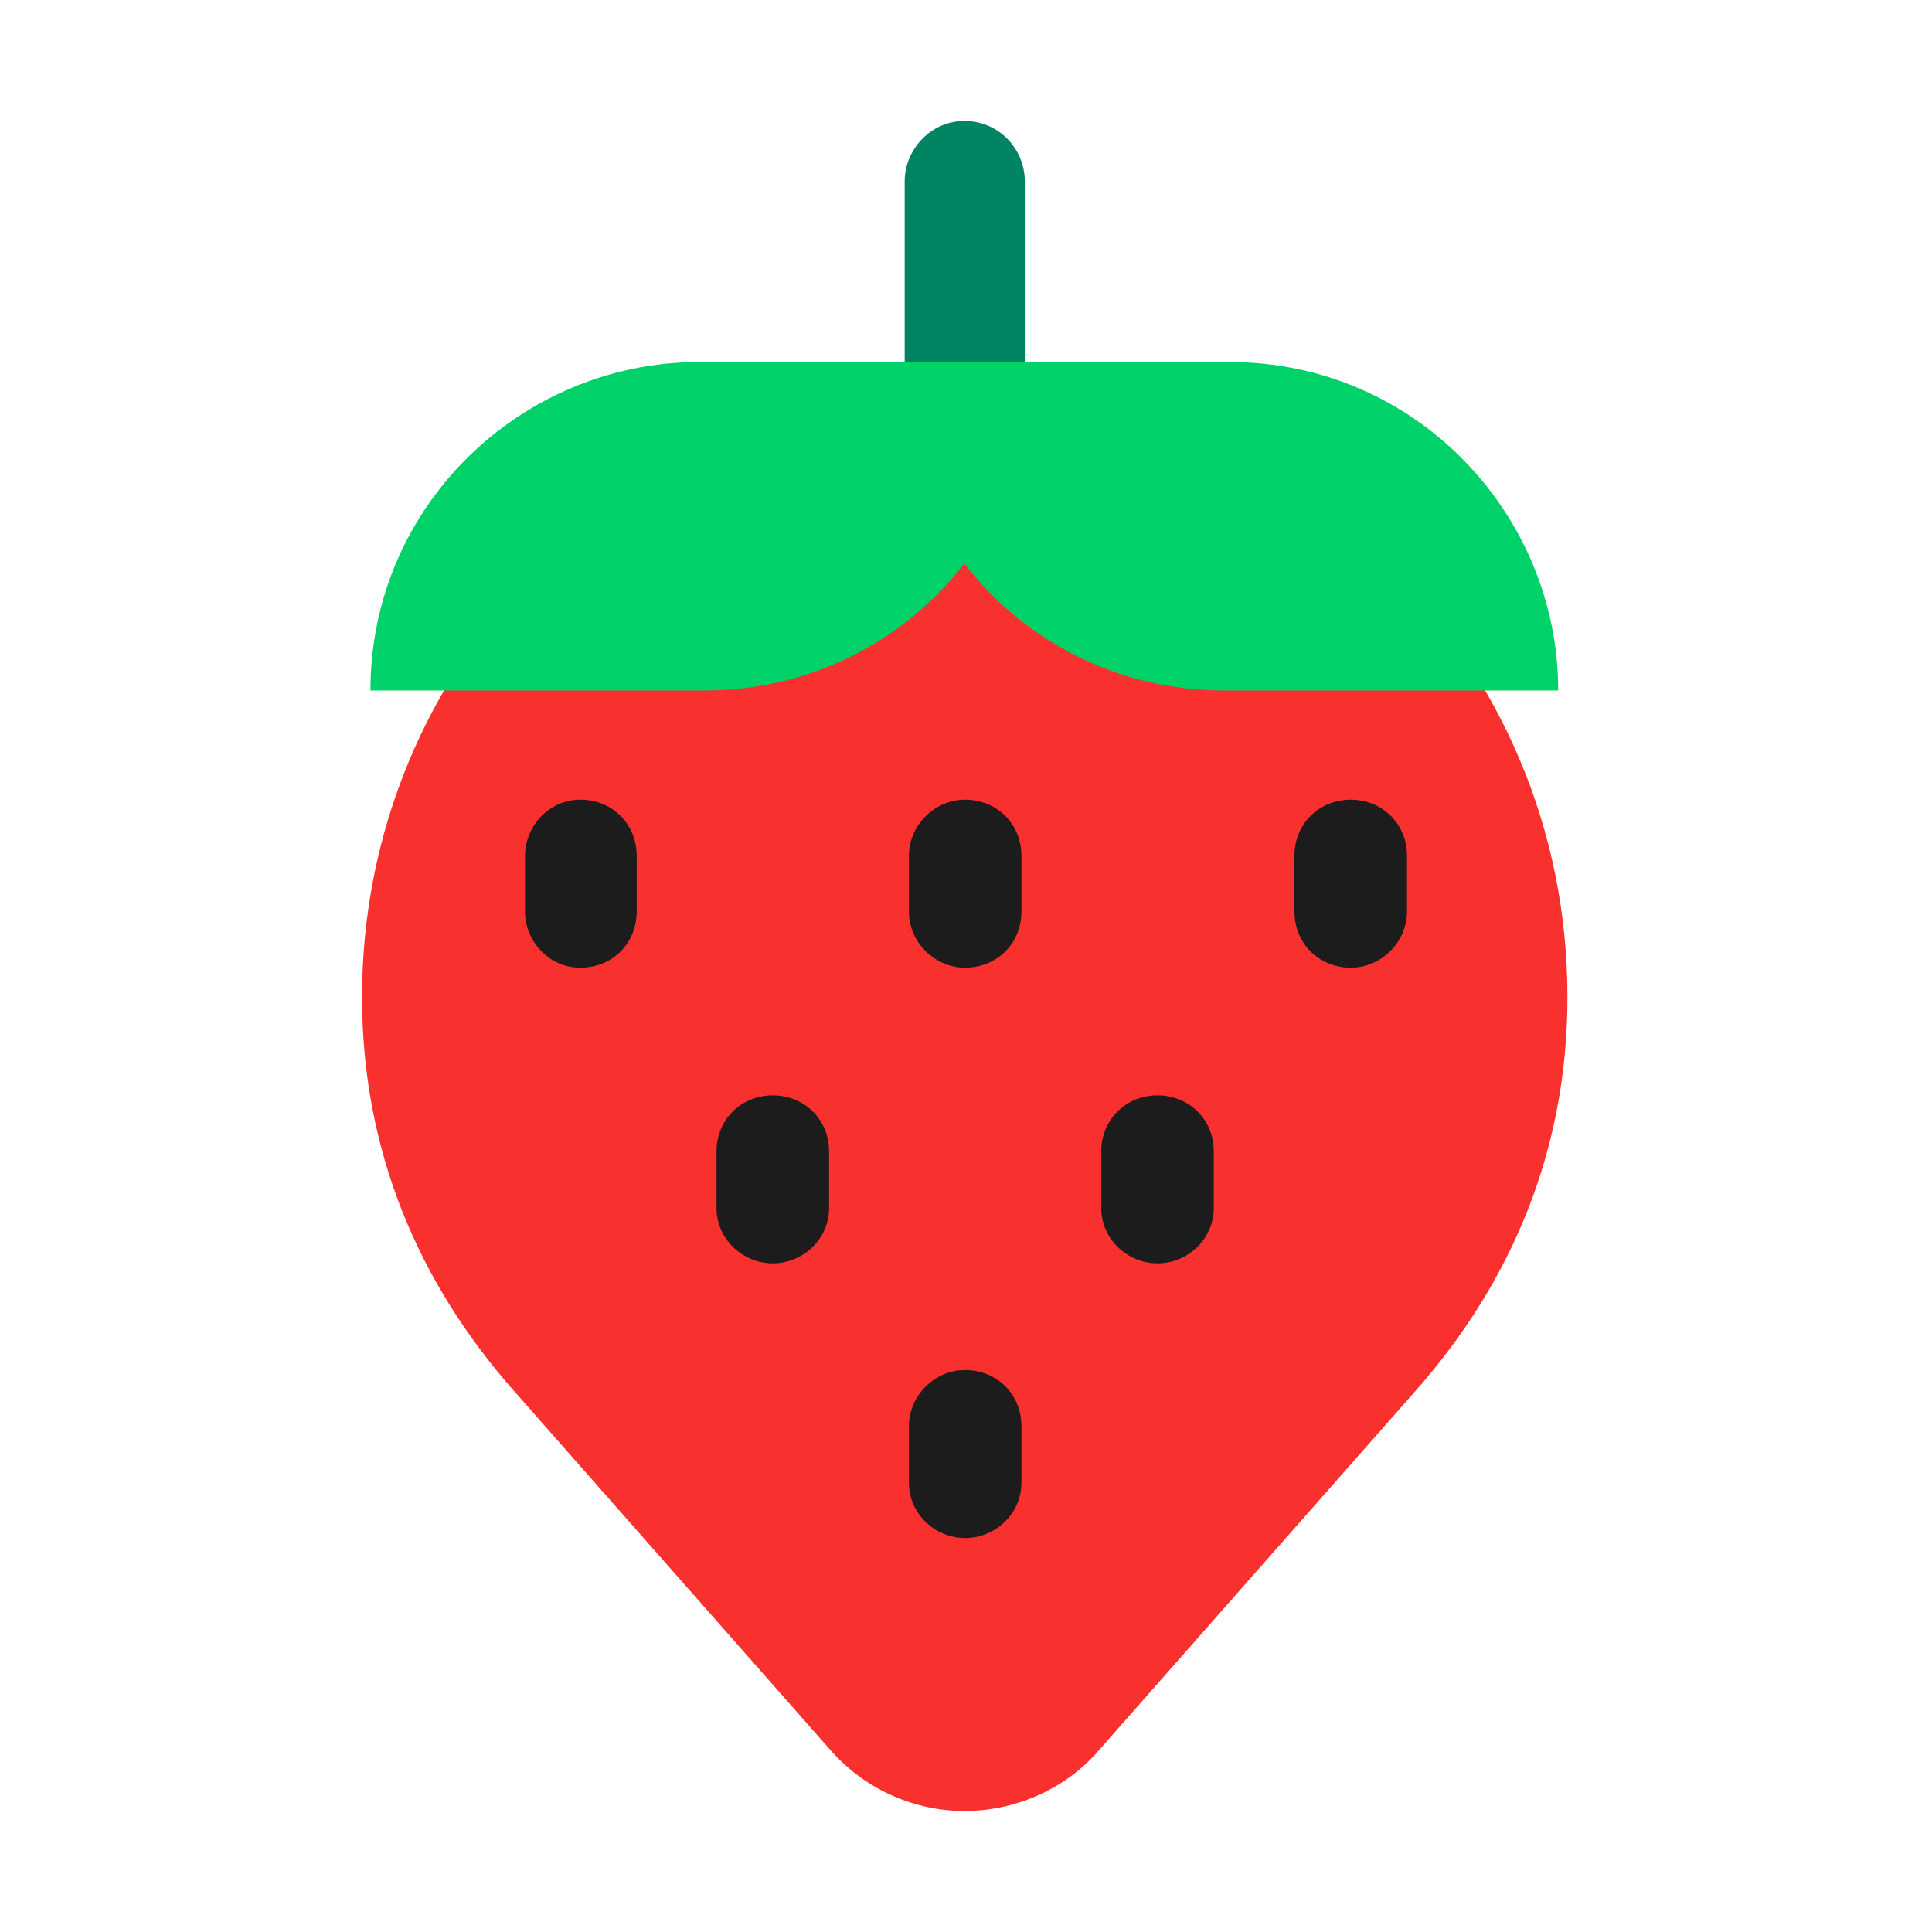 <svg version="1.1" xmlns="http://www.w3.org/2000/svg" viewBox="0 0 2300 2300"><g transform="scale(1,-1) translate(-256, -1869)">
		<path d="M1404 1264c38 0 72 33 72 72l0 317c0 39-31 72-72 72-40 0-71-34-71-72l0-317c0-38 31-72 71-72 z" fill="#008463"/>
		<path d="M1404-287c58 0 118 24 159 71l378 429c114 129 181 286 181 469 0 401-321 720-718 720-402 0-717-323-717-720 0-183 67-340 181-469l378-429c42-47 101-71 158-71 z" fill="#F8312F"/>
		<path d="M1864 717c37 0 67 31 67 67l0 66c0 39-30 67-67 67-37 0-67-28-67-67l0-66c0-39 30-67 67-67 z M1405 38c35 0 67 28 67 66l0 67c0 39-30 67-67 67-37 0-67-31-67-67l0-67c0-37 31-66 67-66 z M1405 717c37 0 67 28 67 67l0 66c0 39-30 67-67 67-37 0-67-31-67-67l0-66c0-36 30-67 67-67 z M1634 365c36 0 67 29 67 66l0 67c0 39-30 67-67 67-37 0-67-28-67-67l0-67c0-38 32-66 67-66 z M1176 365c35 0 67 28 67 66l0 67c0 39-30 67-67 67-37 0-67-28-67-67l0-67c0-38 32-66 67-66 z M947 717c39 0 67 30 67 67l0 66c0 37-28 67-67 67-38 0-66-32-66-67l0-66c0-35 28-67 66-67 z" fill="#1C1C1C"/>
		<path d="M2111 1047c0 210-170 391-391 391l-632 0c-210 0-391-170-391-391l398 0c118 0 232 52 309 151 77-99 191-151 309-151l398 0 z" fill="#00D26A"/>
	</g></svg>
